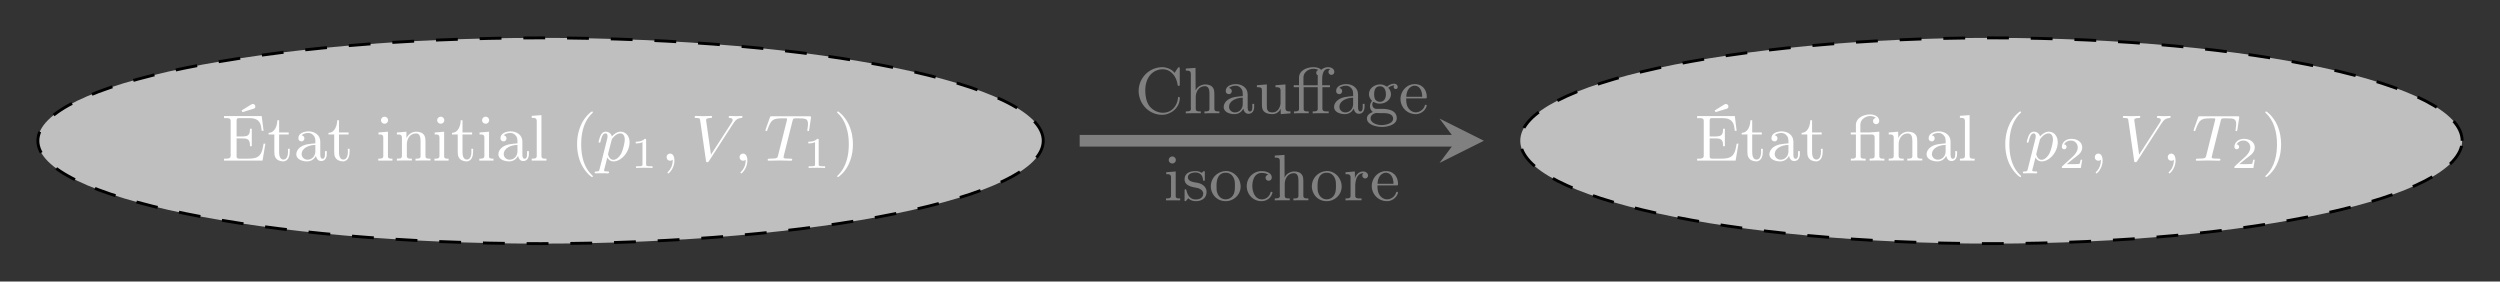 <svg xmlns="http://www.w3.org/2000/svg" xmlns:xlink="http://www.w3.org/1999/xlink" width="455.949" height="51.343" viewBox="0 0 341.962 38.507"><rect x="0" y="0" width="341.962" height="38.507" fill="#333333" stroke="none"/><defs><symbol overflow="visible" id="b"><path style="stroke:none" d="M.344-6.11v.282h.344c.296 0 .562.031.562.39v4.75c0 .36-.297.407-.594.407H.344v.265h5.265L6-2.328h-.25c-.094.562-.188 1.203-.563 1.61-.406.421-1.046.437-1.593.437h-1.14c-.188 0-.392 0-.392-.328v-2.438h.86c.312 0 .672.031.828.297.125.188.14.438.14.672v.094h.25v-2.391h-.25v.094c0 .5-.124.906-.687.937-.156.031-.344.031-.515.031h-.626v-2.203c0-.312.188-.312.391-.312h1.172c.625 0 1.328.031 1.656.719.14.328.172.671.219 1.015h.25L5.5-6.109Zm2.406-.765.11.234c.421-.14.843-.25 1.265-.39.188-.047.5-.094.5-.375 0-.188-.156-.36-.344-.36-.11 0-.203.079-.297.125l-.28.172c-.313.188-.626.39-.954.594Zm0 0"/></symbol><symbol overflow="visible" id="c"><path style="stroke:none" d="M1.36-5.531c0 .656-.298 1.718-1.188 1.718v.22h.781v2.374c0 .282.016.547.156.782.22.39.672.53 1.079.53h.078c.687-.124.796-.859.796-1.39v-.328h-.25c0 .125.016.25.016.39 0 .391-.094 1.079-.625 1.079-.484 0-.594-.563-.594-1.016v-2.422h1.313v-.265H1.609v-1.672Zm0 0"/></symbol><symbol overflow="visible" id="d"><path style="stroke:none" d="M1.094-3.484c.25-.22.61-.313.937-.313.313 0 .594.172.781.438.172.25.172.53.172.828v.156c-.734.078-1.468.078-2.093.547-.297.219-.516.578-.516.937 0 .735.875.985 1.469.985.547 0 .968-.281 1.218-.75.079.375.297.703.704.703.546 0 .78-.453.78-.953v-.406h-.25v.453c0 .25-.046.593-.327.593-.297 0-.313-.39-.313-.593v-1.75c0-.938-.812-1.407-1.61-1.407-.562 0-1.39.235-1.39.938 0 .25.14.437.469.437.219-.015.36-.218.36-.421 0-.25-.188-.376-.391-.422Zm1.89 1.328v.875c0 .625-.437 1.14-1.062 1.14h-.063c-.421-.03-.75-.359-.75-.75 0-.859 1.032-1.265 1.875-1.265Zm0 0"/></symbol><symbol overflow="visible" id="e"><path style="stroke:none" d="M.36-3.86v.266H.5c.297 0 .516.047.516.453v2.485c0 .36-.25.375-.688.375v.265h1.938V-.28h-.141c-.234 0-.469-.031-.469-.313v-3.375Zm.765-2.156c-.234.047-.422.235-.422.485s.219.468.485.468h.062a.474.474 0 0 0 .422-.468.477.477 0 0 0-.484-.485Zm0 0"/></symbol><symbol overflow="visible" id="f"><path style="stroke:none" d="M.313-3.86v.266h.14c.266 0 .547.031.547.453v2.485c0 .36-.234.375-.688.375v.265L.954-.03H2.36v-.25h-.203c-.265 0-.484-.047-.484-.375v-1.61c0-.687.406-1.468 1.25-1.468.484 0 .625.437.625 1v2.109c0 .313-.25.344-.547.344h-.14v.265L3.5-.03h1.406v-.25h-.172c-.265 0-.515-.031-.515-.36v-2.015c0-.281-.016-.531-.14-.781-.235-.422-.704-.532-1.141-.532-.547 0-1.11.375-1.313.89l-.016-.89Zm0 0"/></symbol><symbol overflow="visible" id="g"><path style="stroke:none" d="M.328-6.14v.28h.11c.312 0 .578.016.578.47v4.718c0 .375-.25.39-.641.39H.328v.266h2.016V-.28h-.235c-.234 0-.453-.047-.453-.36v-5.593Zm0 0"/></symbol><symbol overflow="visible" id="p"><path style="stroke:none" d="M.953-3.86H.25v.266h.703v2.969c0 .313-.25.344-.547.344h-.14v.265L.922-.03h.734l.625.015V-.28h-.203c-.25 0-.484-.031-.484-.344v-2.969h1.468c.25 0 .454.078.454.422v2.5c0 .297-.094.39-.688.39v.266l.625-.015h.735l.656.015V-.28h-.219c-.234 0-.469-.047-.469-.375V-3.97l-1.39.11H1.562v-.922c0-.188.016-.375.094-.563.203-.468.75-.765 1.266-.765.281 0 .562.078.765.265a.426.426 0 0 0-.39.422.42.42 0 0 0 .422.422.42.42 0 0 0 .422-.422v-.016c0-.625-.688-.89-1.22-.89-.89 0-1.968.453-1.968 1.469Zm0 0"/></symbol><symbol overflow="visible" id="r"><path style="stroke:none" d="M5.422-5.547c-.25-.422-.984-.75-1.578-.781H3.75C1.969-6.328.516-4.86.516-3.078v.156c.109 1.75 1.5 3.11 3.203 3.11 1.234 0 2.422-.985 2.422-2.282v-.078c-.016-.062-.079-.094-.141-.094-.078 0-.11.063-.11.141v.063c-.093.921-.75 1.968-2.062 1.968-.703 0-1.406-.36-1.844-.922-.437-.578-.562-1.421-.562-2.109 0-.89.234-1.766.906-2.375.39-.344.938-.547 1.469-.547 1.156 0 1.86 1 2.031 2 .016.125 0 .281.156.281.125 0 .157-.062.157-.14v-2.219c0-.094 0-.203-.11-.203-.156 0-.406.531-.61.781Zm0 0"/></symbol><symbol overflow="visible" id="s"><path style="stroke:none" d="M.313-6.14v.28h.156c.281 0 .531.032.531.47v4.515c0 .063.016.125.016.203 0 .375-.266.39-.641.39H.312v.266L.954-.03H2.36v-.25h-.203c-.265 0-.484-.047-.484-.375v-1.61c0-.687.406-1.468 1.25-1.468.484 0 .625.437.625 1v2.109c0 .313-.25.344-.547.344h-.14v.265L3.5-.03h1.406v-.25h-.172c-.265 0-.515-.031-.515-.36v-2.015c0-.281-.016-.547-.14-.781-.22-.407-.673-.532-1.095-.532-.515 0-1.125.297-1.328.844l-.015-3.11Zm0 0"/></symbol><symbol overflow="visible" id="t"><path style="stroke:none" d="M.313-3.86v.266H.39c.25 0 .593.031.593.281.016.11.016.188.016.297v1.782c0 .28.016.53.14.78.266.438.813.548 1.282.548.5 0 .984-.297 1.14-.766l.016.766 1.328-.11V-.28H4.75c-.266 0-.531-.031-.531-.438v-3.25l-1.36.11v.265h.125c.282 0 .563.031.563.453v1.766C3.5-.797 3.14-.141 2.453-.141c-.36 0-.687-.078-.765-.546-.016-.172-.016-.329-.016-.5V-3.97Zm0 0"/></symbol><symbol overflow="visible" id="u"><path style="stroke:none" d="M.953-3.86H.234v.266h.72v2.969c0 .313-.25.344-.548.344h-.14v.265L.89-.03h1.39v-.25h-.203c-.25 0-.484-.031-.484-.344v-2.969h1.922v2.969c0 .313-.266.344-.563.344h-.125v.265l.625-.015h1.563v-.25h-.297c-.328 0-.563-.047-.563-.422v-2.89h1.032v-.266H4.125v-.829c0-.578.14-1.421.828-1.421.094 0 .188.015.266.062a.395.395 0 0 0-.235.36c0 .218.172.406.407.406.234 0 .39-.188.39-.407 0-.453-.468-.64-.843-.64-.375 0-.672.14-.97.375-.187-.313-.765-.375-1.046-.375-.875 0-1.969.437-1.969 1.453v.25Zm2.594-1.343c-.031.094-.031.187-.031.281v1.063H1.562v-.938c0-.281.047-.578.25-.797.266-.343.704-.515 1.125-.515.235 0 .454.062.672.156-.156.062-.296.172-.296.39 0 .141.078.313.234.36Zm0 0"/></symbol><symbol overflow="visible" id="v"><path style="stroke:none" d="M.969-1.734A1.162 1.162 0 0 0 .688-1c0 .297.125.625.39.797-.422.172-.812.422-.812.89 0 .907 1.406 1.157 2.046 1.157.766 0 2.032-.282 2.032-1.188 0-1.062-1.11-1.281-2.016-1.281H1.5a.575.575 0 0 1-.5-.578c0-.125.063-.375.14-.375h.016c.125.031.25.125.375.156.157.063.344.078.516.078.719 0 1.5-.5 1.5-1.281 0-.313-.125-.672-.375-.875v-.016c.297-.203.547-.328.875-.328-.063.063-.125.125-.125.235 0 .14.125.265.281.265.188 0 .266-.14.266-.265 0-.297-.25-.454-.485-.454h-.078a1.483 1.483 0 0 0-.781.313c-.016.031-.063.078-.11.078-.062 0-.265-.14-.39-.187a1.316 1.316 0 0 0-.547-.11c-.734 0-1.531.5-1.531 1.328 0 .329.156.688.422.907ZM.766.734V.672c0-.469.468-.735.89-.735.078 0 .188.016.266.016h.469c.53 0 1.359.031 1.453.688v.062c0 .781-1.313.89-1.563.89C1.72 1.594.86 1.36.766.735ZM1.25-2.5v-.094c0-.484.11-1.125.797-1.125.547 0 .812.469.812 1.11 0 .515-.234 1.015-.812 1.015a.785.785 0 0 1-.61-.265c-.14-.188-.156-.407-.187-.641Zm0 0"/></symbol><symbol overflow="visible" id="w"><path style="stroke:none" d="M1.031-2.063h2.657c.109 0 .156-.046.156-.156 0-1.125-.703-1.797-1.64-1.797-1.095 0-1.954.954-1.954 2.047C.25-.875 1.125.094 2.344.094c.64 0 1.281-.453 1.469-1.078.015-.016.015-.063.015-.094a.107.107 0 0 0-.11-.11c-.171 0-.171.266-.265.391-.219.375-.656.64-1.094.64h-.062C1.828-.171 1.422-.5 1.219-.921c-.172-.36-.188-.75-.188-1.14Zm.016-.218c0-.594.25-1.281.906-1.485a.914.914 0 0 1 .203-.03c.781 0 1.063.796 1.063 1.515Zm0 0"/></symbol><symbol overflow="visible" id="x"><path style="stroke:none" d="M.813-.313c.296.297.656.407 1.046.407.735 0 1.454-.375 1.454-1.25v-.094c-.032-.516-.422-.89-.876-1.063a3.528 3.528 0 0 0-.703-.156c-.375-.078-.968-.187-.968-.703 0-.515.656-.656 1.03-.656.579 0 .985.344 1.032.969 0 .078.016.171.125.171.063 0 .125-.03.125-.109v-1.078c0-.063-.015-.14-.094-.14-.14 0-.234.218-.343.218h-.016c-.063-.015-.125-.062-.188-.094-.187-.093-.421-.125-.64-.125-.625 0-1.484.204-1.484 1.125 0 .907 1.046 1.047 1.687 1.172.39.078.828.313.86.75 0 .64-.532.828-1.016.828h-.078C1.109-.17.75-.656.594-1.28c-.031-.094-.031-.25-.156-.25-.11 0-.126.078-.126.156v1.156c0 .047-.015.078-.015.125 0 .094.016.188.11.188.093 0 .156-.11.218-.172l.031-.047c.063-.063.11-.11.156-.188Zm0 0"/></symbol><symbol overflow="visible" id="y"><path style="stroke:none" d="M2.172-4.016c-1.047.11-1.906.954-1.906 2.094C.266-1 .953.094 2.312.094c1.047 0 2.032-.844 2.032-2 0-1.078-.844-2.125-2.047-2.125-.047 0-.078.015-.125.015ZM1.047-1.719v-.375c0-.719.219-1.703 1.266-1.703.703 0 1.156.563 1.234 1.281.015.188.015.375.015.563 0 .469-.03 1-.359 1.375a1.19 1.19 0 0 1-.906.422c-.656 0-1.11-.5-1.235-1.219 0-.11 0-.219-.015-.344Zm0 0"/></symbol><symbol overflow="visible" id="z"><path style="stroke:none" d="M3.25-3.531c-.188.062-.36.172-.36.422 0 .218.157.406.422.406.235 0 .422-.172.422-.438 0-.64-.765-.859-1.312-.875h-.094A2.04 2.04 0 0 0 .313-1.953c0 1.094.859 2.047 2 2.047.624 0 1.203-.328 1.453-.969.015-.063.062-.14.062-.203s-.062-.11-.125-.11c-.156 0-.156.235-.234.36-.219.406-.61.672-1.094.672-.984 0-1.297-1.125-1.297-1.813 0-.734.266-1.797 1.266-1.797.25 0 .515.032.734.141.063.016.11.063.172.094Zm0 0"/></symbol><symbol overflow="visible" id="A"><path style="stroke:none" d="M.266-3.86v.266h.14c.281 0 .547.031.547.453v2.485c0 .36-.234.375-.687.375v.265L.89-.03h1.562v-.25h-.297c-.312 0-.562-.047-.562-.375v-1.516c.062-.625.234-1.562 1.14-1.562-.125.062-.171.203-.171.328a.39.39 0 1 0 .78 0c0-.375-.359-.563-.687-.563-.547 0-.984.469-1.11.969v-.969Zm0 0"/></symbol><symbol overflow="visible" id="h"><path style="stroke:none" d="M3.063 2.14c0-.046-.032-.078-.079-.14C1.828.937 1.47-.672 1.47-2.25c0-1.375.265-3.063 1.531-4.266.047-.046.063-.062.063-.109a.107.107 0 0 0-.11-.11c-.11 0-.922.657-1.406 1.626-.422.859-.64 1.796-.64 2.859 0 .64.077 1.672.577 2.719.532 1.11 1.36 1.765 1.47 1.765.062 0 .108-.03.108-.093Zm0 0"/></symbol><symbol overflow="visible" id="n"><path style="stroke:none" d="M2.672-2.25c0-.734-.11-1.719-.578-2.719C1.563-6.079.734-6.734.625-6.734c-.094 0-.11.078-.11.109 0 .047.016.063.079.125.531.469 1.515 1.688 1.515 4.25C2.11-.969 1.875.813.58 2.031c-.016.016-.063.063-.063.11 0 .015.015.093.109.093.11 0 .922-.64 1.406-1.625.422-.859.64-1.78.64-2.859Zm0 0"/></symbol><symbol overflow="visible" id="i"><path style="stroke:none" d="M.406 1.125c-.062.25-.078.344-.453.344-.11 0-.219 0-.219.156 0 .031.032.11.125.11l.375-.016H1.078c.156 0 .297.015.438.015.046 0 .171 0 .171-.156 0-.11-.093-.11-.25-.11-.421 0-.421-.062-.421-.155a2.9 2.9 0 0 1 .109-.438l.328-1.328c.094.187.344.547.86.547C3.359.094 4.5-1.172 4.5-2.516c0-.906-.563-1.453-1.234-1.453-.188 0-.641.047-1.188.656-.125-.5-.547-.656-.844-.656-.375 0-.578.281-.703.531-.14.313-.265.813-.265.86 0 .078.062.11.125.11.093 0 .109-.048.156-.235.172-.703.36-1.031.656-1.031.281 0 .281.28.281.421 0 .063-.015.204-.03.266Zm1.625-3.89c.047-.172.047-.188.172-.329.235-.312.64-.64 1.047-.64.422 0 .594.421.594.843 0 .391-.25 1.516-.531 1.985-.313.515-.688.781-1.016.781-.578 0-.735-.703-.735-.766 0-.062.032-.109.032-.156Zm0 0"/></symbol><symbol overflow="visible" id="k"><path style="stroke:none" d="M1.625-.14c0 .296 0 1.03-.656 1.671-.047.047-.047.063-.047.094 0 .063.062.11.11.11.093 0 .827-.704.827-1.75 0-.563-.203-.954-.578-.954a.467.467 0 0 0-.484.485c0 .25.172.484.484.484a.46.46 0 0 0 .344-.14Zm0 0"/></symbol><symbol overflow="visible" id="l"><path style="stroke:none" d="M5.797-5.063c.36-.578.672-.75 1.094-.78.109-.016.187-.016.187-.173 0-.062-.062-.109-.125-.109-.031 0-.25.031-.734.031-.282 0-.594-.031-.86-.031-.062 0-.171.016-.171.156 0 .11.109.125.125.125.093 0 .421.016.421.282 0 .078-.03.14-.062.203-.047.078-.063.109-.094.171L2.766-.827l-.672-4.75c0-.078.062-.266.61-.266.108 0 .218 0 .218-.172 0-.093-.094-.109-.14-.109-.157 0-.345.016-.516.016-.188 0-.375.015-.579.015-.156 0-.406 0-.484-.015-.078 0-.437-.016-.516-.016-.03 0-.156 0-.156.156 0 .125.094.125.203.125.5 0 .516.078.547.297L2.078-.03c.016.172.031.234.188.234.14 0 .187-.078.25-.187Zm0 0"/></symbol><symbol overflow="visible" id="m"><path style="stroke:none" d="M3.938-5.469c.046-.187.078-.281.218-.312.078-.016.36-.016.547-.016 1.031 0 1.344.063 1.344.766 0 .11 0 .25-.078.781l-.016.078c0 .063.031.125.125.125.11 0 .125-.094.14-.219l.235-1.562c.016-.031.016-.094.016-.125 0-.125-.078-.125-.25-.125h-5.11c-.218 0-.218.016-.28.187L.265-4.312c-.032.109-.032.14-.032.14 0 .047.032.125.11.125.11 0 .125-.062.172-.219.5-1.406.78-1.53 2.078-1.53h.344c.25 0 .25.03.25.109 0 .046-.016.109-.032.187L1.953-.703c-.078.312-.11.422-1.062.422-.282 0-.36 0-.36.172C.531 0 .641 0 .687 0c.235 0 .485-.016.735-.016s.5-.015.75-.015c.406 0 .422 0 .75.015.125 0 .703.016.781.016.078 0 .188 0 .188-.156 0-.125-.079-.125-.297-.125-.235 0-.344 0-.578-.016-.204-.031-.313-.031-.313-.187 0-.047.016-.11.031-.172Zm0 0"/></symbol><symbol overflow="visible" id="j"><path style="stroke:none" d="M2.14-3.797c0-.187-.015-.187-.203-.187-.39.39-1 .39-1.218.39v.235c.156 0 .562 0 .922-.172v3.015c0 .204 0 .282-.625.282h-.25V0c.328-.031.796-.031 1.125-.031.328 0 .796 0 1.125.031v-.234h-.25c-.625 0-.625-.078-.625-.282Zm0 0"/></symbol><symbol overflow="visible" id="q"><path style="stroke:none" d="M3.219-1.125H3c-.016.094-.078.484-.156.547-.047.047-.531.047-.625.047h-1.11l.766-.625c.203-.172.734-.547.922-.735.172-.171.422-.484.422-.906 0-.75-.672-1.187-1.485-1.187-.765 0-1.296.515-1.296 1.078 0 .297.25.344.312.344a.32.32 0 0 0 .328-.329c0-.125-.078-.328-.344-.328.141-.297.5-.531.922-.531.625 0 .953.469.953.953 0 .422-.28.86-.687 1.25L.5-.25C.437-.187.437-.187.437 0h2.594Zm0 0"/></symbol><clipPath id="a"><path d="M0 0h149v38.508H0Zm0 0"/></clipPath><clipPath id="o"><path d="M202 0h139.96v38.508H202Zm0 0"/></clipPath></defs><path style="stroke:none;fill-rule:nonzero;fill:#bfbfbf;fill-opacity:1" d="M142.7 19.254c0-7.774-30.786-14.074-68.759-14.074-37.976 0-68.761 6.3-68.761 14.074 0 7.773 30.785 14.07 68.761 14.07 37.973 0 68.758-6.297 68.758-14.07Zm0 0"/><g clip-path="url(#a)"><path style="fill:none;stroke-width:.399;stroke-linecap:butt;stroke-linejoin:miter;stroke:#000;stroke-opacity:1;stroke-dasharray:2.989,2.989;stroke-miterlimit:10" d="M68.76 0C68.76 7.772 37.973 14.072 0 14.072c-37.976 0-68.761-6.3-68.761-14.074 0-7.773 30.785-14.07 68.761-14.07 37.973 0 68.758 6.297 68.758 14.07Zm0 0" transform="matrix(1 0 0 -1 73.94 19.253)"/></g><g style="fill:#fff;fill-opacity:1"><use xlink:href="#b" x="30.301" y="21.982"/><use xlink:href="#c" x="36.57" y="21.982"/><use xlink:href="#d" x="40.153" y="21.982"/><use xlink:href="#c" x="44.76" y="21.982"/></g><use xlink:href="#e" x="51.41" y="21.982" style="fill:#fff;fill-opacity:1"/><g style="fill:#fff;fill-opacity:1"><use xlink:href="#f" x="53.978" y="21.982"/><use xlink:href="#e" x="59.096" y="21.982"/><use xlink:href="#c" x="61.655" y="21.982"/><use xlink:href="#e" x="65.238" y="21.982"/><use xlink:href="#d" x="67.797" y="21.982"/><use xlink:href="#g" x="72.404" y="21.982"/></g><use xlink:href="#h" x="78.03" y="21.982" style="fill:#fff;fill-opacity:1"/><use xlink:href="#i" x="81.614" y="21.982" style="fill:#fff;fill-opacity:1"/><use xlink:href="#j" x="86.24" y="22.978" style="fill:#fff;fill-opacity:1"/><use xlink:href="#k" x="90.391" y="21.982" style="fill:#fff;fill-opacity:1"/><use xlink:href="#l" x="94.484" y="21.982" style="fill:#fff;fill-opacity:1"/><use xlink:href="#k" x="100.37" y="21.982" style="fill:#fff;fill-opacity:1"/><use xlink:href="#m" x="104.472" y="21.982" style="fill:#fff;fill-opacity:1"/><use xlink:href="#j" x="109.844" y="22.978" style="fill:#fff;fill-opacity:1"/><use xlink:href="#n" x="113.995" y="21.982" style="fill:#fff;fill-opacity:1"/><path style="stroke:none;fill-rule:nonzero;fill:#bfbfbf;fill-opacity:1" d="M336.785 19.254c0-7.774-28.84-14.074-64.418-14.074s-64.418 6.3-64.418 14.074c0 7.773 28.84 14.07 64.418 14.07s64.418-6.297 64.418-14.07Zm0 0"/><g clip-path="url(#o)"><path style="fill:none;stroke-width:.399;stroke-linecap:butt;stroke-linejoin:miter;stroke:#000;stroke-opacity:1;stroke-dasharray:2.989,2.989;stroke-miterlimit:10" d="M262.845 0c0 7.773-28.84 14.073-64.418 14.073S134.01 7.773 134.01 0c0-7.773 28.84-14.07 64.418-14.07s64.418 6.297 64.418 14.07Zm0 0" transform="matrix(1 0 0 -1 73.94 19.253)"/></g><g style="fill:#fff;fill-opacity:1"><use xlink:href="#b" x="231.797" y="21.982"/><use xlink:href="#c" x="238.066" y="21.982"/><use xlink:href="#d" x="241.649" y="21.982"/><use xlink:href="#c" x="246.256" y="21.982"/></g><use xlink:href="#p" x="252.906" y="21.982" style="fill:#fff;fill-opacity:1"/><g style="fill:#fff;fill-opacity:1"><use xlink:href="#f" x="258.033" y="21.982"/><use xlink:href="#d" x="263.151" y="21.982"/><use xlink:href="#g" x="267.758" y="21.982"/></g><use xlink:href="#h" x="273.384" y="21.982" style="fill:#fff;fill-opacity:1"/><use xlink:href="#i" x="276.968" y="21.982" style="fill:#fff;fill-opacity:1"/><use xlink:href="#q" x="281.594" y="22.978" style="fill:#fff;fill-opacity:1"/><use xlink:href="#k" x="285.745" y="21.982" style="fill:#fff;fill-opacity:1"/><use xlink:href="#l" x="289.838" y="21.982" style="fill:#fff;fill-opacity:1"/><use xlink:href="#k" x="295.724" y="21.982" style="fill:#fff;fill-opacity:1"/><use xlink:href="#m" x="299.826" y="21.982" style="fill:#fff;fill-opacity:1"/><use xlink:href="#q" x="305.198" y="22.978" style="fill:#fff;fill-opacity:1"/><use xlink:href="#n" x="309.349" y="21.982" style="fill:#fff;fill-opacity:1"/><path style="fill:none;stroke-width:1.594;stroke-linecap:butt;stroke-linejoin:miter;stroke:gray;stroke-opacity:1;stroke-miterlimit:10" d="M73.744 0h51.5" transform="matrix(1 0 0 -1 73.94 19.253)"/><path style="stroke:none;fill-rule:nonzero;fill:gray;fill-opacity:1" d="m202.969 19.254-6.059-3.031 2.274 3.03-2.274 3.028"/><g style="fill:gray;fill-opacity:1"><use xlink:href="#r" x="155.233" y="15.518"/><use xlink:href="#s" x="161.887" y="15.518"/><use xlink:href="#d" x="167.005" y="15.518"/><use xlink:href="#t" x="171.612" y="15.518"/><use xlink:href="#u" x="176.73" y="15.518"/><use xlink:href="#d" x="182.104" y="15.518"/><use xlink:href="#v" x="186.711" y="15.518"/><use xlink:href="#w" x="191.318" y="15.518"/></g><g style="fill:gray;fill-opacity:1"><use xlink:href="#e" x="159.163" y="27.421"/><use xlink:href="#x" x="161.722" y="27.421"/><use xlink:href="#y" x="165.356" y="27.421"/></g><use xlink:href="#z" x="170.223" y="27.421" style="fill:gray;fill-opacity:1"/><g style="fill:gray;fill-opacity:1"><use xlink:href="#s" x="174.058" y="27.421"/><use xlink:href="#y" x="179.176" y="27.421"/><use xlink:href="#A" x="183.783" y="27.421"/><use xlink:href="#w" x="187.387" y="27.421"/></g></svg>